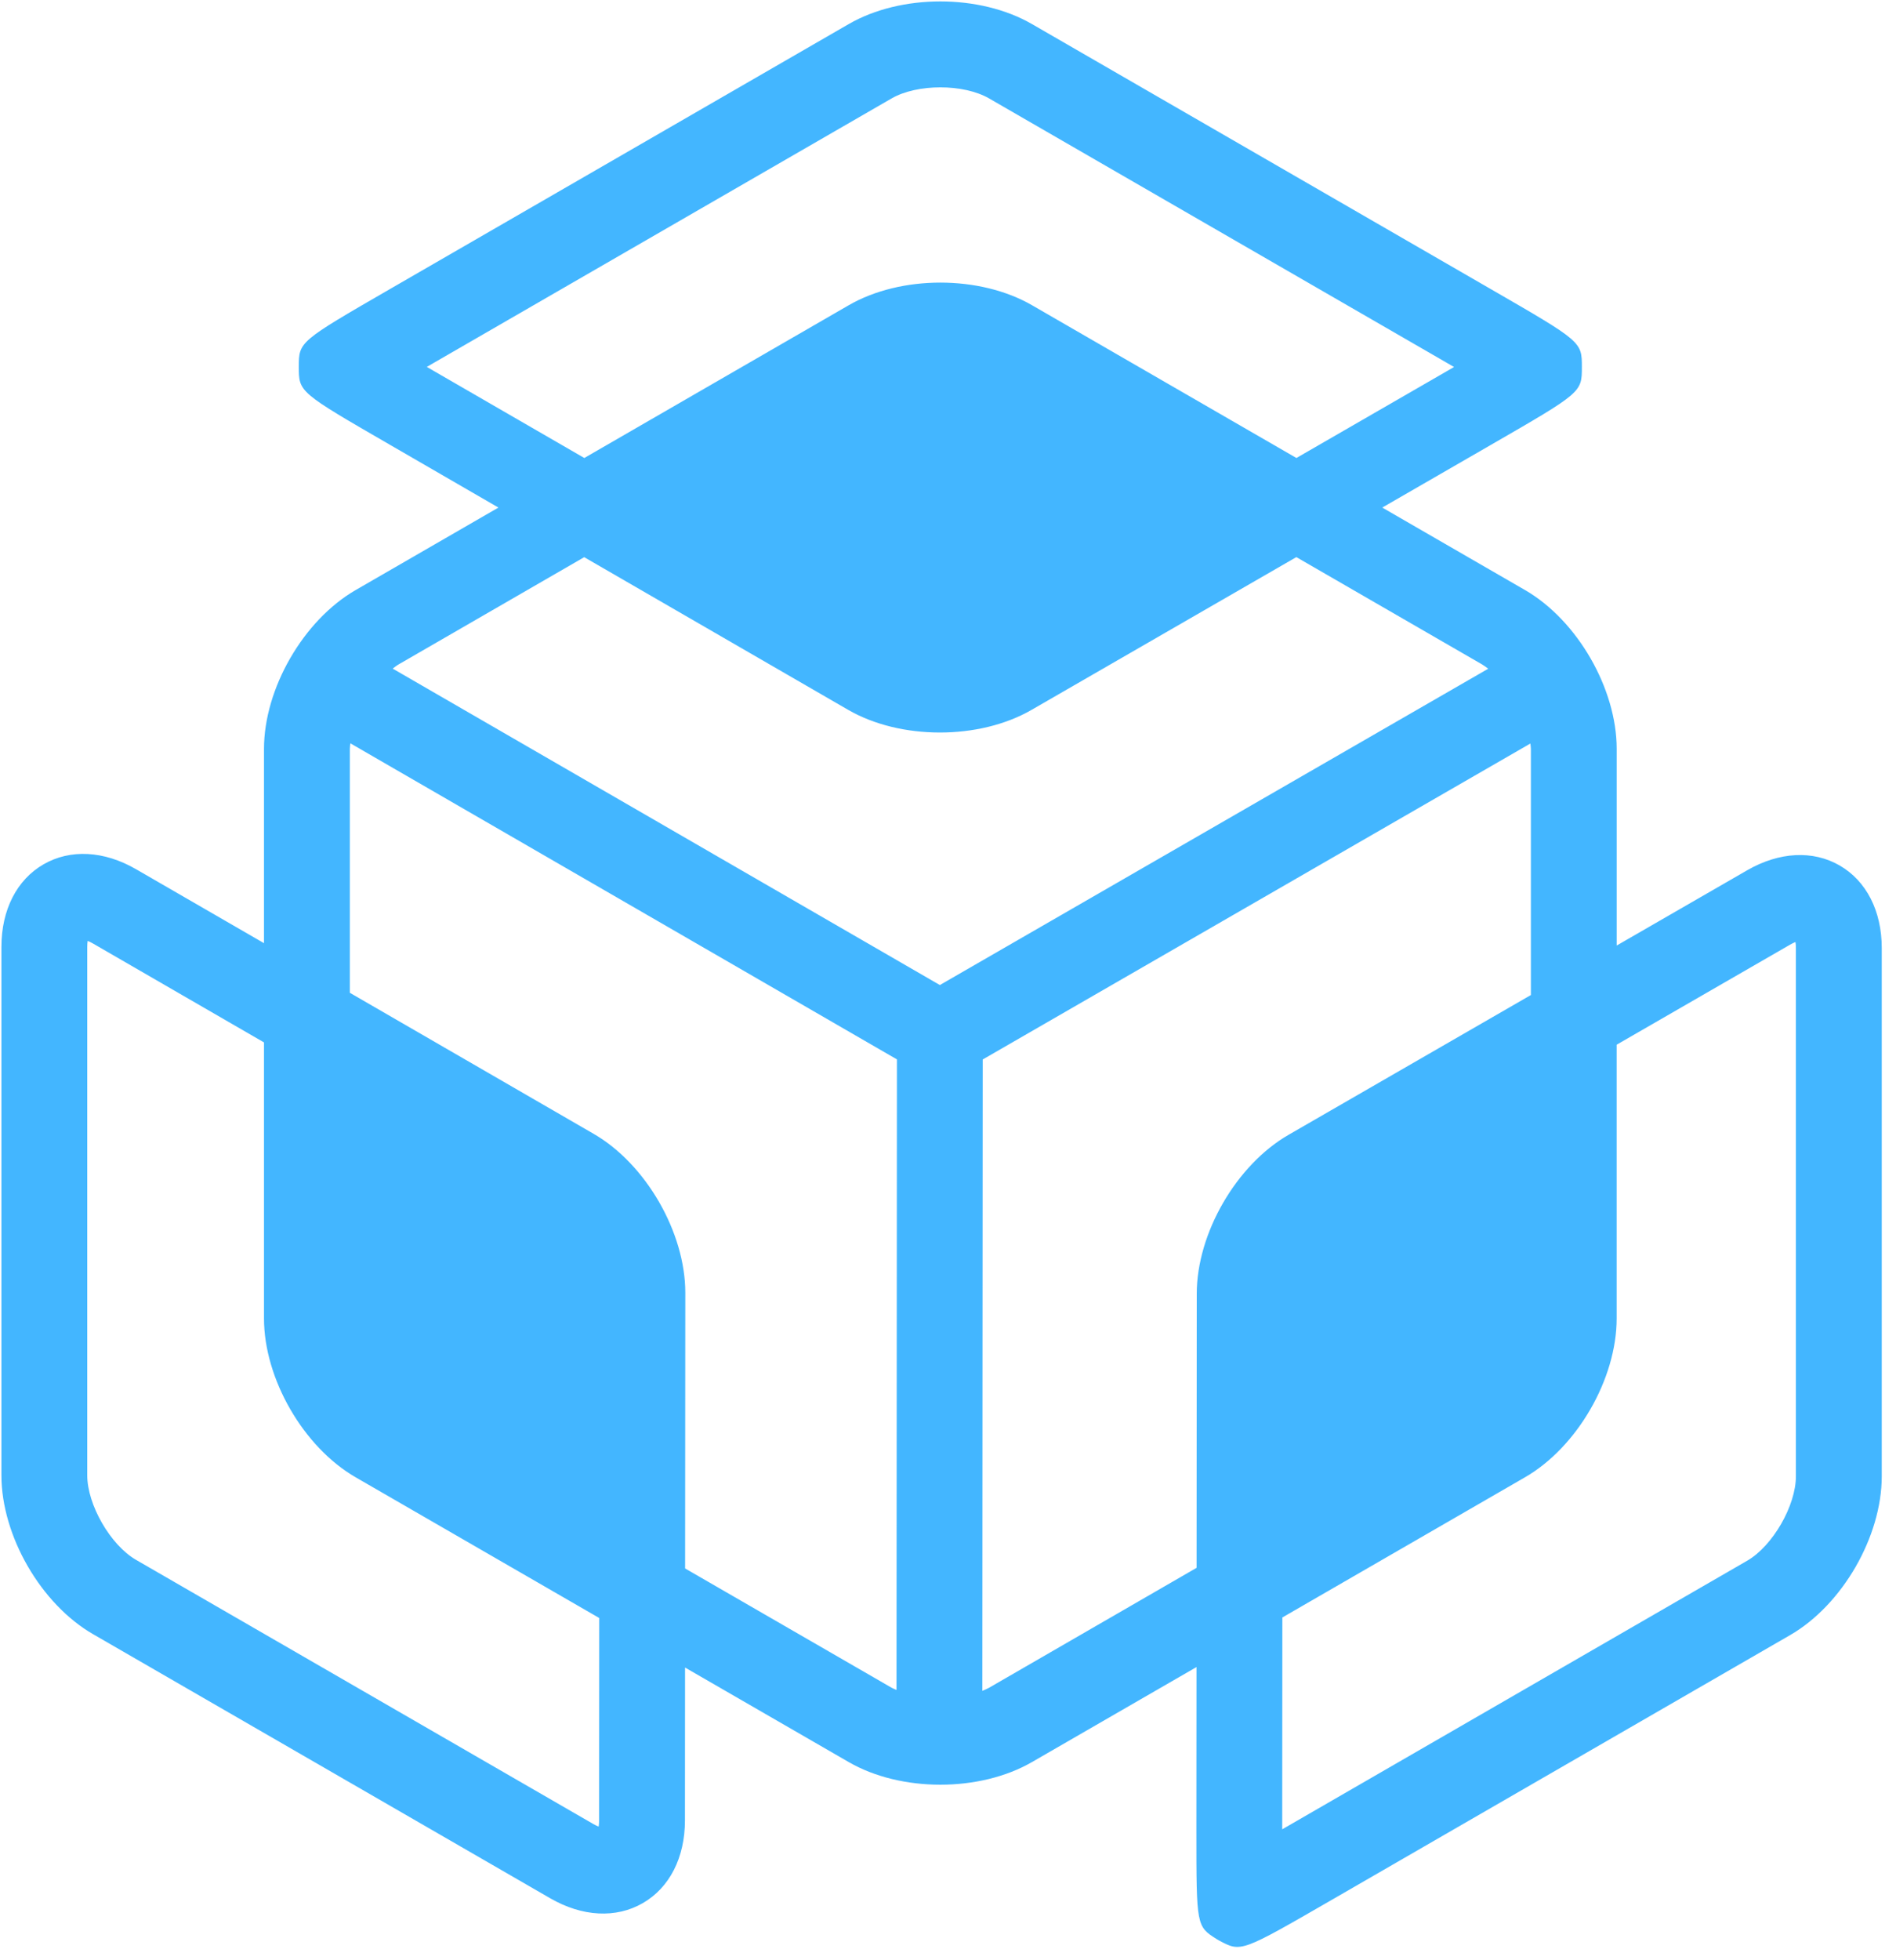 <svg width="121" height="125" viewBox="0 0 121 125" fill="none" xmlns="http://www.w3.org/2000/svg">
<path d="M85.002 121.175L114.239 104.296C117.575 102.371 120.091 98.015 120.091 94.161V60.472C120.091 58.11 119.112 56.191 117.405 55.205C115.698 54.219 113.547 54.331 111.502 55.51L103.175 60.31V47.77C103.175 43.918 100.659 39.561 97.323 37.635L88.214 32.375L95.099 28.404C100.953 25.028 100.953 25.028 100.953 23.412C100.953 21.796 100.953 21.794 95.101 18.417L65.862 1.537C62.527 -0.391 57.496 -0.391 54.161 1.537L24.922 18.417C19.07 21.796 19.07 21.796 19.07 23.403C19.07 25.01 19.07 25.01 24.918 28.389L31.809 32.375L22.7 37.635C19.364 39.561 16.848 43.916 16.848 47.77V60.16L8.681 55.441C6.636 54.259 4.484 54.146 2.779 55.13C1.07 56.116 0.091 58.035 0.091 60.398V94.102C0.091 97.955 2.607 102.313 5.943 104.237L35.117 121.082C37.162 122.262 39.317 122.375 41.022 121.389C42.731 120.405 43.71 118.484 43.712 116.123L43.719 106.363L54.161 112.391C57.496 114.318 62.527 114.318 65.862 112.391L76.359 106.332L76.352 116.72C76.352 116.744 76.352 116.766 76.352 116.79C76.352 122.864 76.355 122.87 77.655 123.69L77.841 123.797C79.207 124.519 79.207 124.519 85.002 121.175ZM27.661 23.648C27.518 23.565 27.378 23.485 27.239 23.403C27.378 23.323 27.518 23.242 27.661 23.158L56.899 6.279C58.53 5.336 61.495 5.336 63.124 6.279L92.362 23.158C92.508 23.244 92.653 23.328 92.795 23.41C92.653 23.492 92.508 23.576 92.362 23.66L82.735 29.213L65.864 19.47C62.528 17.544 57.498 17.544 54.163 19.47L37.29 29.213L27.661 23.648ZM25.439 42.379L37.283 35.539L54.126 45.276C57.462 47.204 62.492 47.206 65.828 45.282L82.731 35.535L94.582 42.379C94.714 42.455 94.845 42.559 94.975 42.654L59.98 62.83L25.061 42.647C25.187 42.554 25.311 42.452 25.439 42.379ZM38.234 116.12C38.234 116.279 38.221 116.406 38.205 116.509C38.11 116.472 37.993 116.417 37.856 116.339L8.681 99.494C7.051 98.552 5.568 95.983 5.568 94.102V60.398C5.568 60.242 5.579 60.115 5.596 60.014C5.691 60.053 5.806 60.105 5.939 60.184L16.848 66.49V84.095C16.848 87.947 19.364 92.306 22.7 94.23L38.243 103.204L38.234 116.12ZM56.899 107.65L43.722 100.042L43.735 82.459C43.735 78.608 41.223 74.252 37.891 72.324L22.328 63.326V47.77C22.328 47.655 22.349 47.531 22.36 47.412L57.241 67.573L57.214 107.792C57.109 107.745 56.996 107.705 56.899 107.65ZM63.125 107.65C62.992 107.726 62.839 107.787 62.691 107.851L62.717 67.577L97.666 47.425C97.677 47.538 97.699 47.659 97.699 47.769V63.467L82.233 72.384C78.897 74.309 76.379 78.663 76.375 82.516L76.364 100.003L63.125 107.65ZM81.838 103.169L97.319 94.23C100.657 92.306 103.173 87.949 103.173 84.095V66.636L114.236 60.257C114.372 60.179 114.489 60.124 114.584 60.087C114.601 60.188 114.612 60.316 114.612 60.474V94.161C114.612 96.041 113.129 98.612 111.499 99.552L82.262 116.432C82.116 116.516 81.972 116.6 81.829 116.682L81.838 103.169Z" fill="#43B6FF"/>
</svg>
